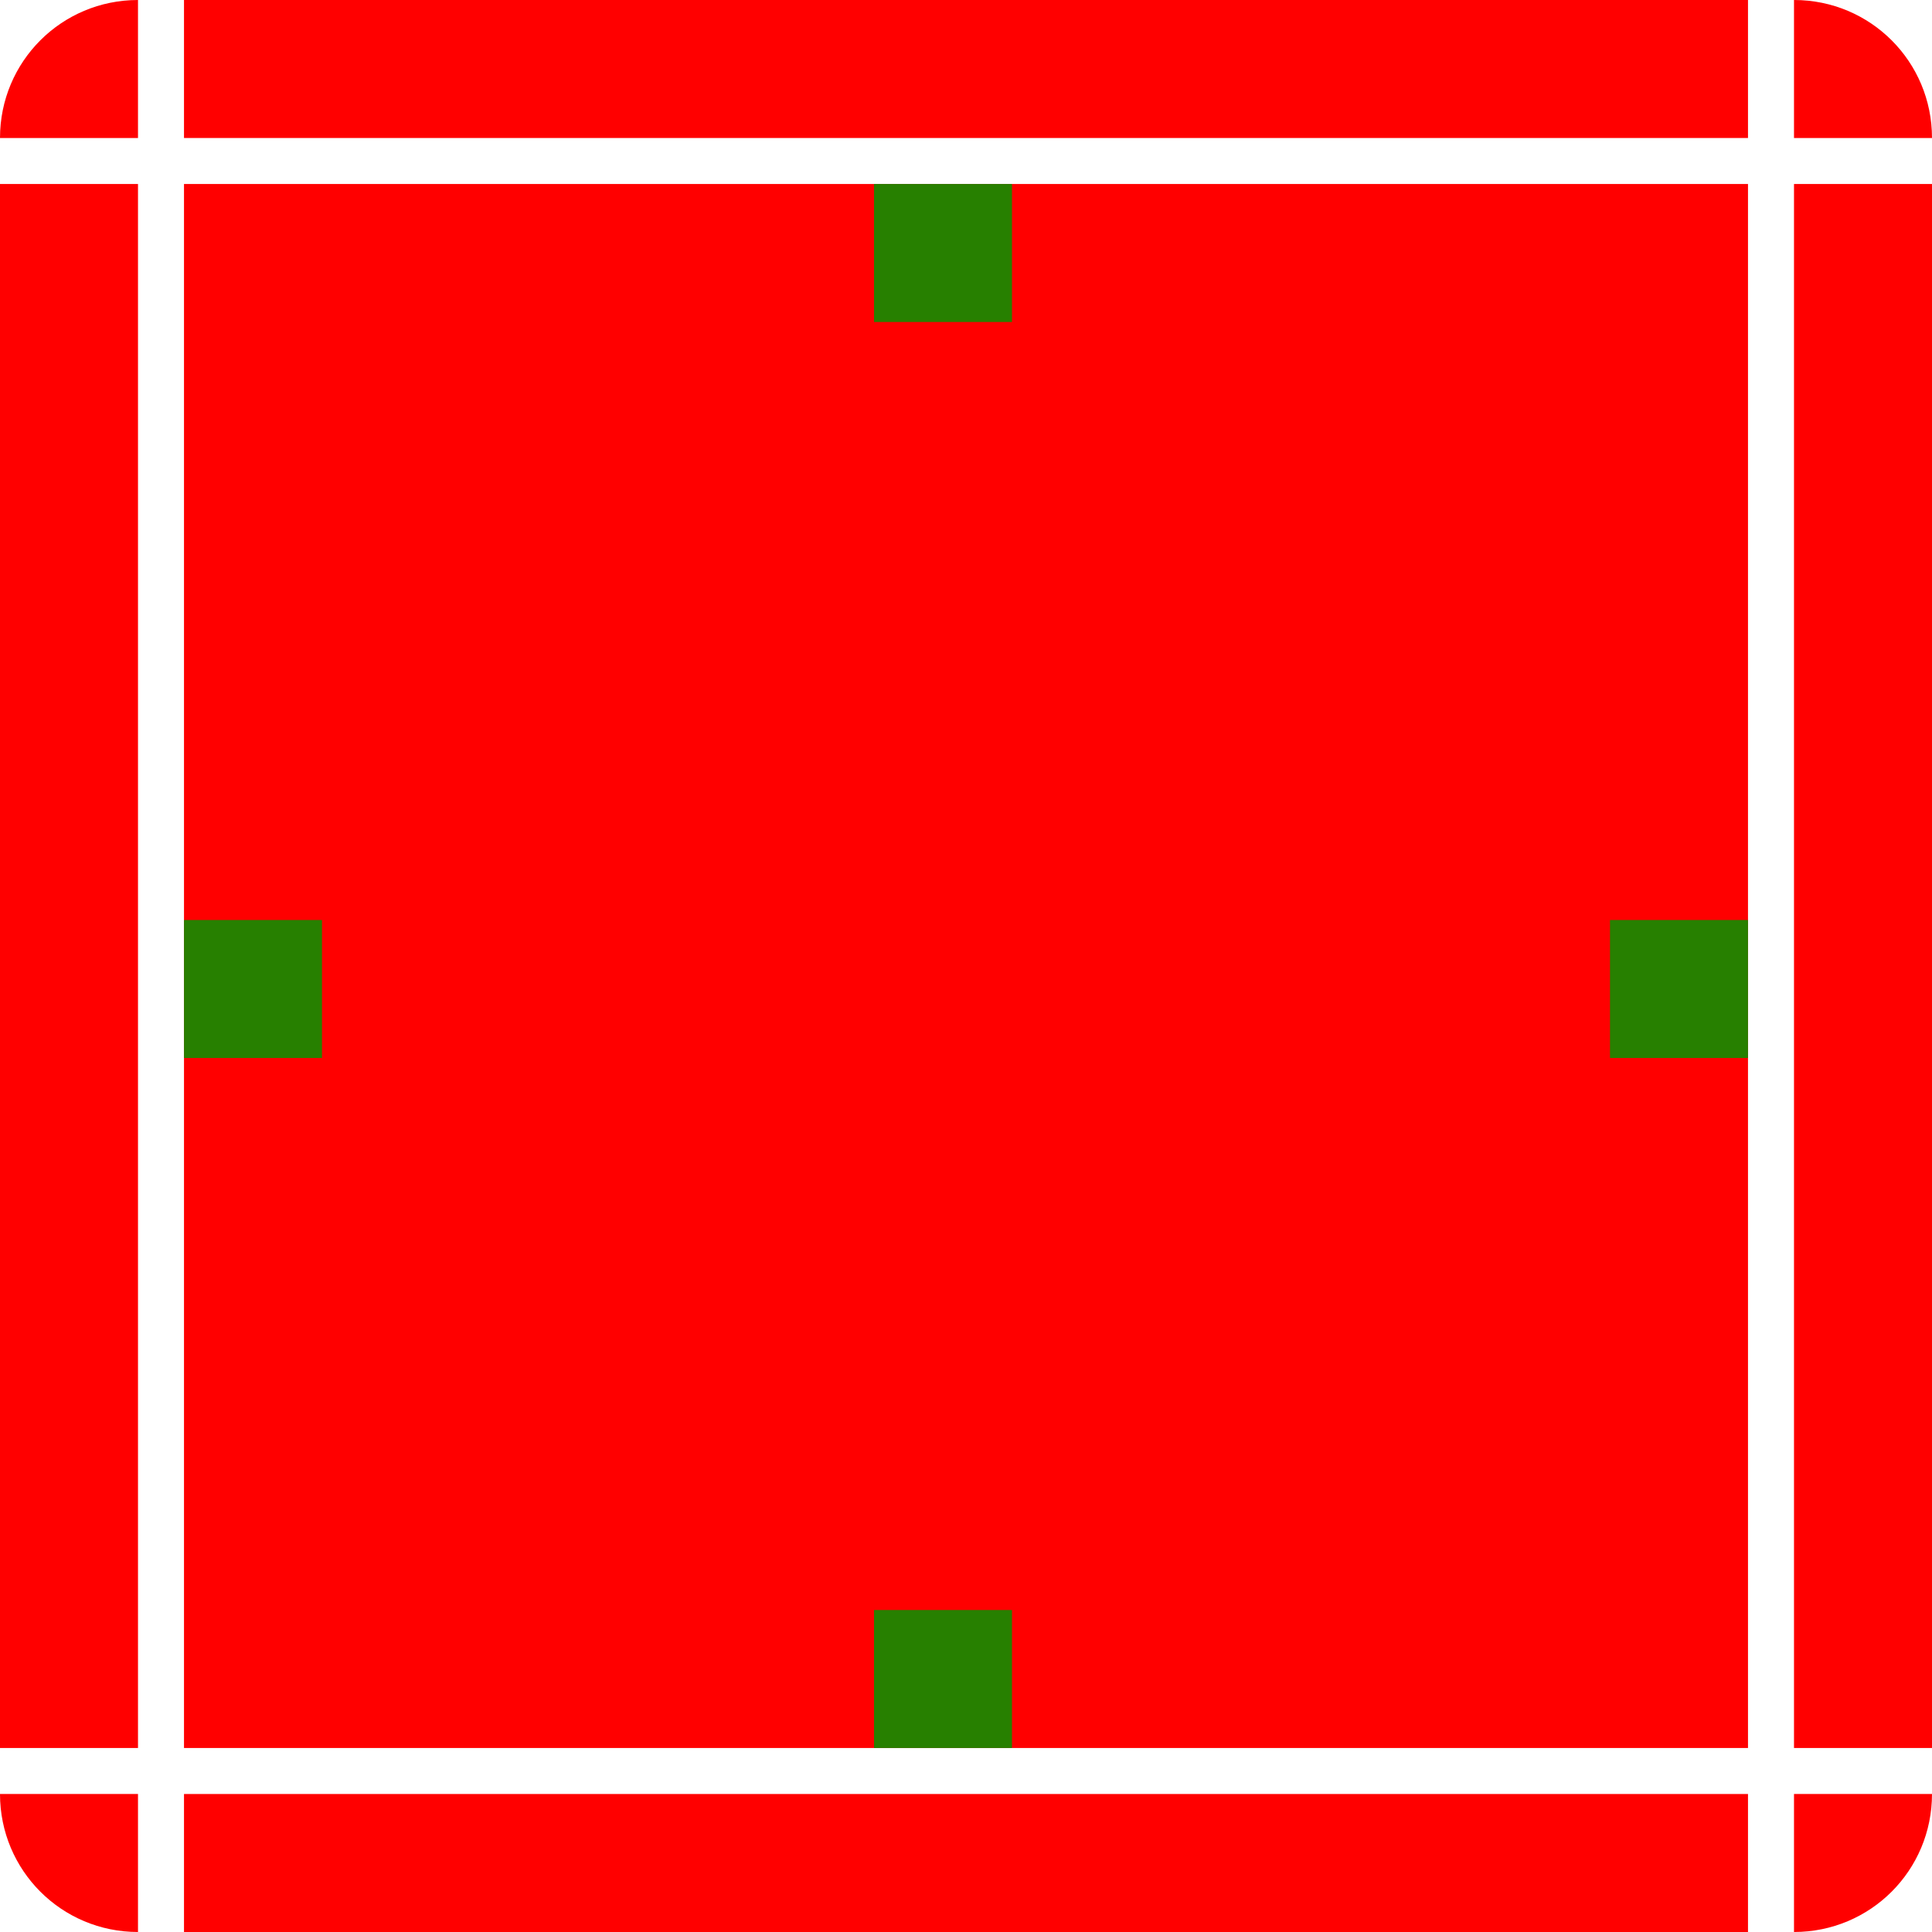 <?xml version="1.0" encoding="UTF-8" standalone="no"?>
<svg id="svg3171" xmlns:rdf="http://www.w3.org/1999/02/22-rdf-syntax-ns#" xmlns="http://www.w3.org/2000/svg" height="42" width="42" version="1.1" xmlns:cc="http://creativecommons.org/ns#" xmlns:dc="http://purl.org/dc/elements/1.1/">
	<defs id="defs3173">
		<style id="current-color-scheme" type="text/css">.ColorScheme-Background { color:#FF0000; }</style>
	</defs>
	<g id="g6" class="ColorScheme-Background">
		<rect id="center" style="fill:currentColor" height="34" width="34" y="4" x="4"/>
		<rect id="top" style="fill:currentColor" height="3" width="34" y="0" x="4"/>
		<rect id="bottom" style="fill:currentColor" height="3" width="34" y="39" x="4"/>
		<rect id="left" style="fill:currentColor" height="34" width="3" y="4" x="0"/>
		<rect id="right" style="fill:currentColor" height="34" width="3" y="4" x="39"/>
		<path id="topleft" style="fill:currentColor" d="m3 0c-1.662 0-3 1.338-3 3h3v-3z"/>
		<path id="topright" style="fill:currentColor" d="m39 0v3h3c0-1.662-1.338-3-3-3z"/>
		<path id="bottomright" style="fill:currentColor" d="m39 39v3c1.662 0 3-1.338 3-3h-3z"/>
		<path id="bottomleft" style="fill:currentColor" d="m0 39c0 1.662 1.338 3 3 3v-3h-3z"/>
	</g>
	<rect id="hint-left-margin" style="fill:#278000" height="3" width="3" y="20" x="4"/>
	<rect id="hint-right-margin" style="fill:#278000" height="3" width="3" y="20" x="35"/>
	<rect id="hint-top-margin" style="fill:#278000" transform="rotate(90)" height="3" width="3" y="-22" x="4"/>
	<rect id="hint-bottom-margin" style="fill:#278000" transform="rotate(90)" height="3" width="3" y="-22" x="35"/>
</svg>
